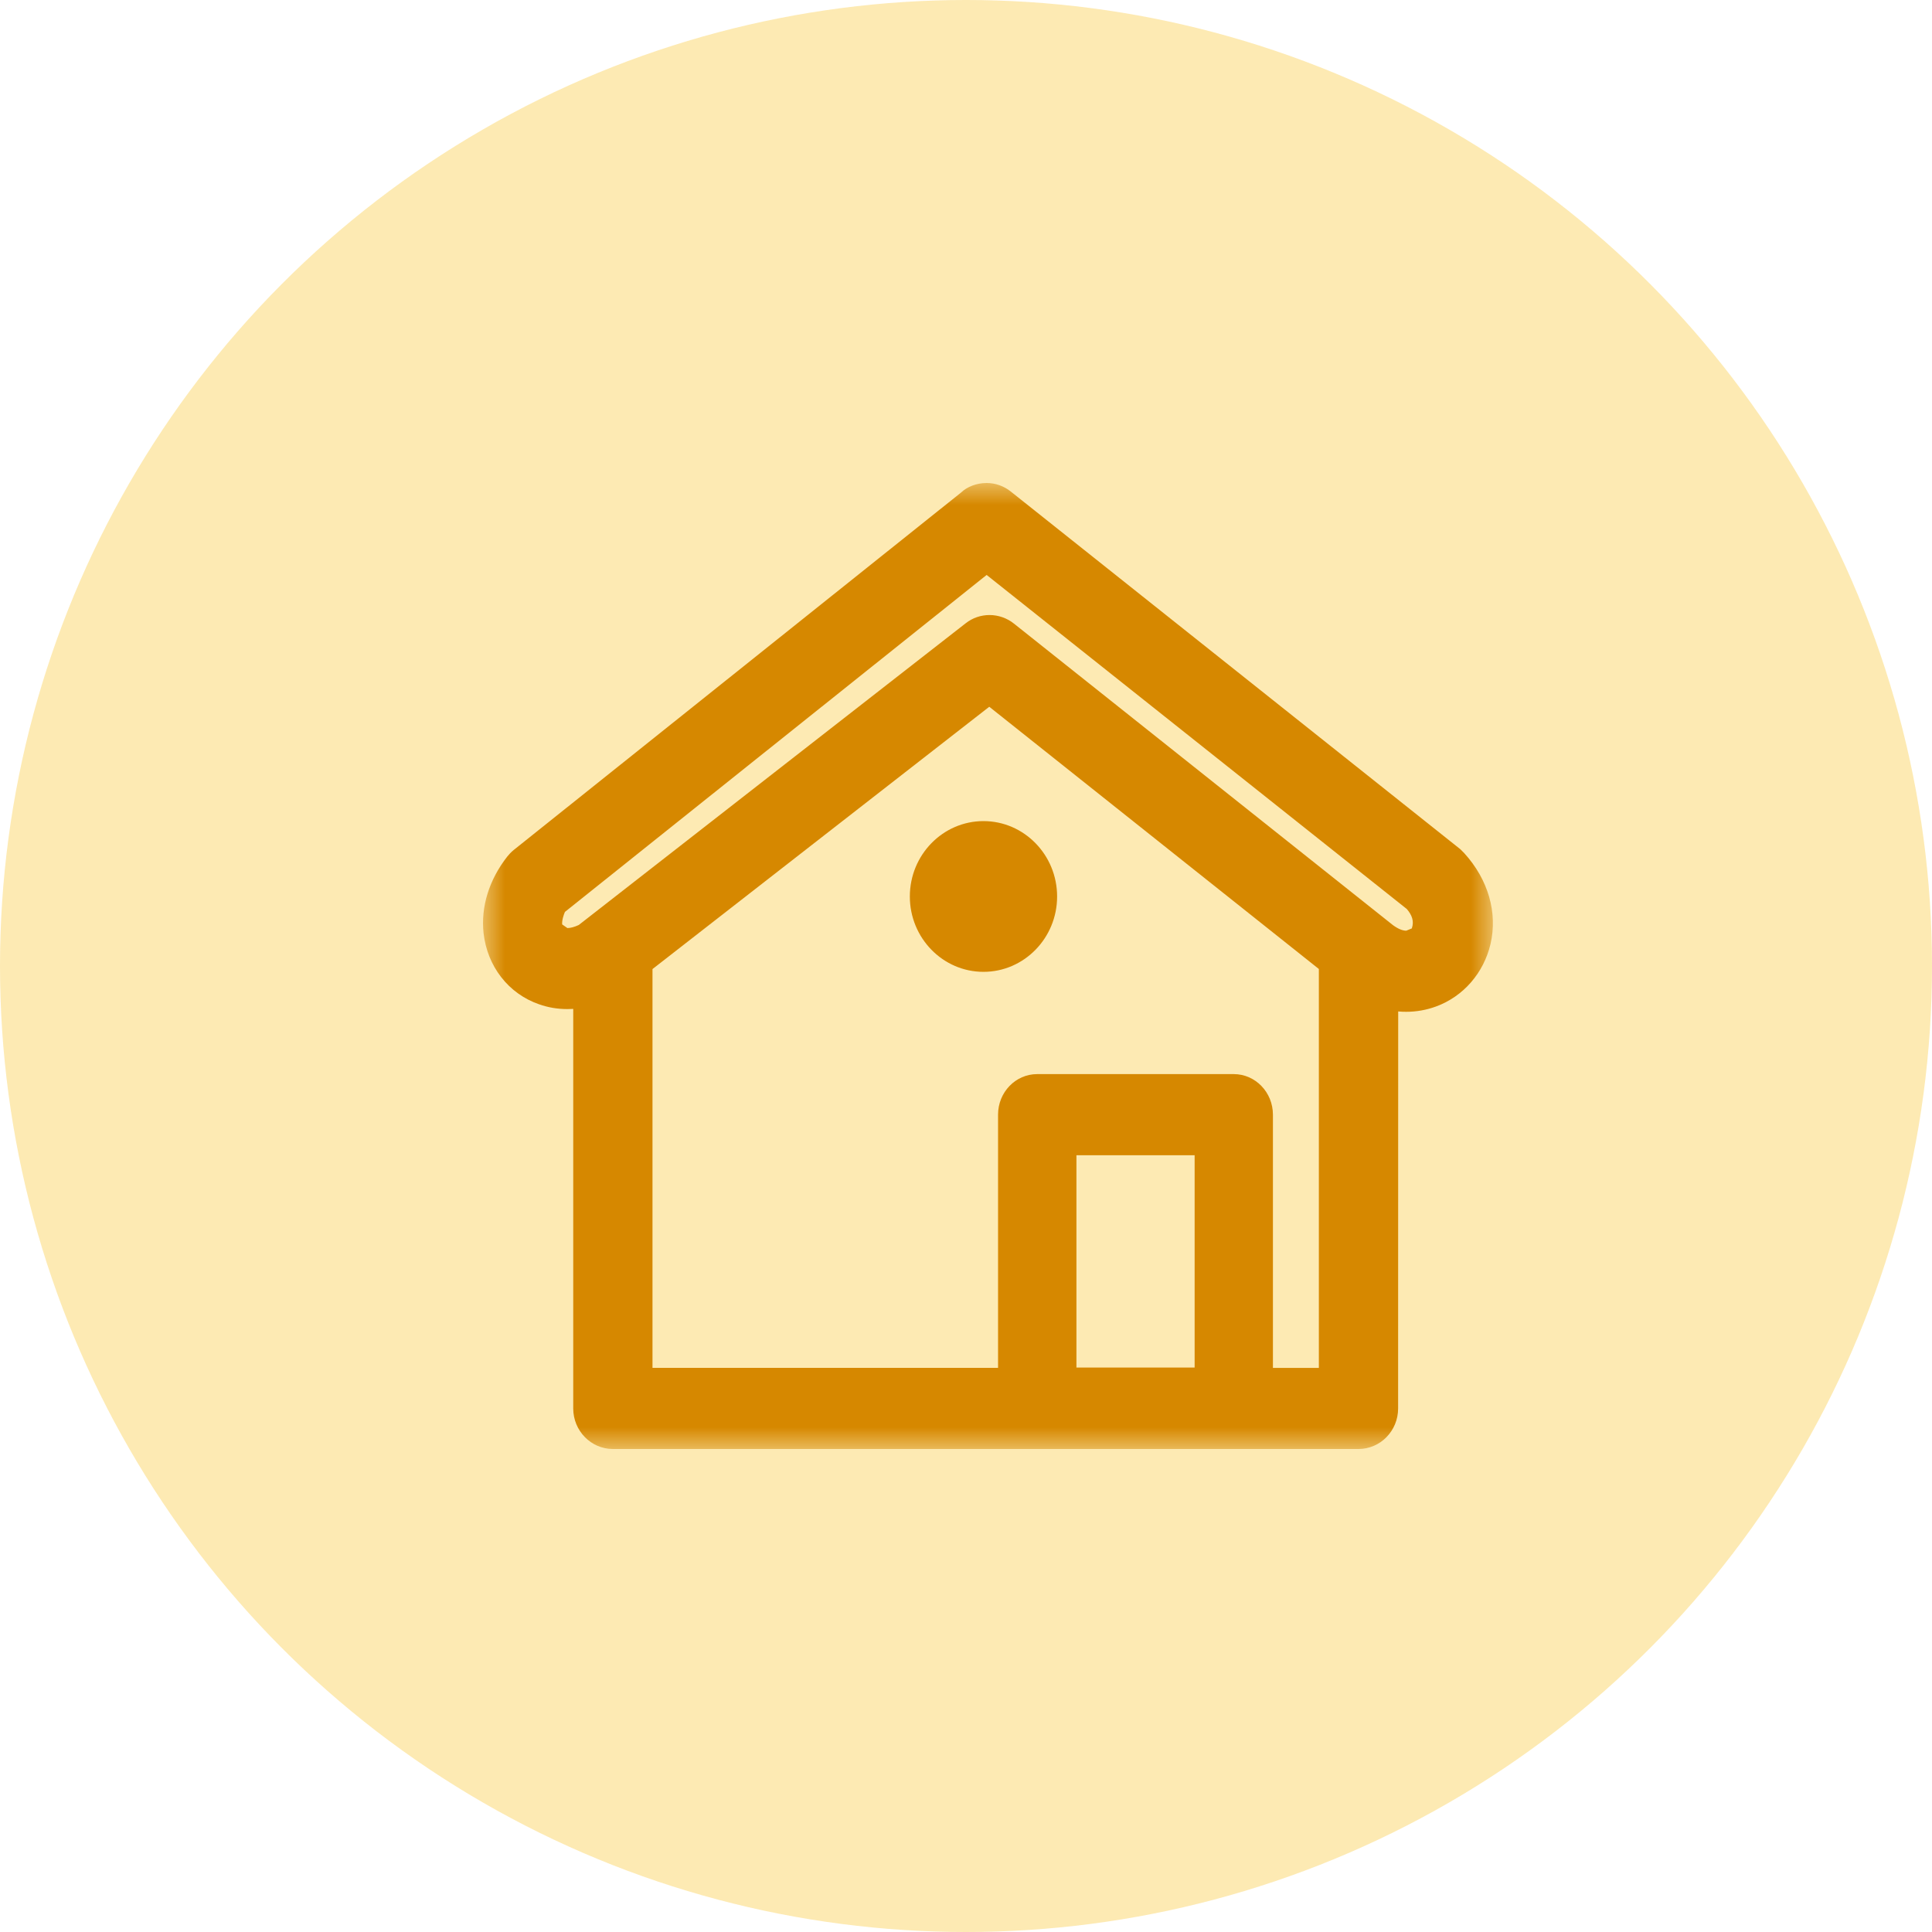 <?xml version="1.0" encoding="UTF-8"?>
<svg width="44px" height="44px" viewBox="0 0 44 44" version="1.1" xmlns="http://www.w3.org/2000/svg" xmlns:xlink="http://www.w3.org/1999/xlink">
    <title>3CC92E81-C68E-4E87-9C92-5EE3F0E723D2</title>
    <defs>
        <polygon id="path-1" points="0 0 23 0 23 22 0 22"></polygon>
    </defs>
    <g id="Forms" stroke="none" stroke-width="1" fill="none" fill-rule="evenodd">
        <g id="37-Change-of-Address" transform="translate(-60, -460)">
            <g id="Group-22" transform="translate(40, 435)">
                <g id="Group-16" transform="translate(20, 25)">
                    <circle id="Oval-Copy-8" fill="#F7B901" opacity="0.3" cx="22" cy="22" r="22"></circle>
                    <g id="Group-3" transform="translate(11, 11)">
                        <mask id="mask-2" fill="white">
                            <use xlink:href="#path-1"></use>
                        </mask>
                        <g id="Clip-2"></g>
                        <path d="M11.398,11.133 C10.473,11.133 9.721,10.363 9.721,9.417 C9.721,8.47 10.473,7.7 11.398,7.7 C12.323,7.7 13.075,8.47 13.075,9.417 C13.075,10.363 12.323,11.133 11.398,11.133 L11.398,11.133 Z M11.537,3.007 C11.738,3.007 11.936,3.077 12.093,3.203 L20.722,10.068 C20.835,10.152 20.941,10.196 21.026,10.196 L21.153,10.144 C21.211,9.977 21.155,9.838 21.039,9.702 L11.47,2.094 L1.866,9.768 C1.841,9.824 1.794,9.957 1.803,10.053 L1.922,10.136 C1.994,10.136 2.084,10.111 2.181,10.066 L10.991,3.196 C11.148,3.072 11.338,3.007 11.537,3.007 L11.537,3.007 Z M13.515,20.145 L16.207,20.145 L16.207,15.31 L13.515,15.31 L13.515,20.145 Z M19.036,20.153 L19.036,11.068 L11.53,5.096 L3.86,11.07 L3.86,20.152 L11.73,20.152 L11.73,14.385 C11.73,13.875 12.129,13.462 12.621,13.462 L17.098,13.462 C17.589,13.462 17.99,13.875 17.99,14.386 L17.99,20.153 L19.036,20.153 Z M2.958,22 C2.46,22 2.055,21.586 2.055,21.077 L2.055,11.977 C2.011,11.98 1.966,11.981 1.922,11.981 C1.699,11.981 1.483,11.945 1.28,11.873 C0.936,11.755 0.635,11.54 0.411,11.25 C0.191,10.966 0.055,10.622 0.013,10.254 C-0.053,9.655 0.139,9.034 0.554,8.506 C0.592,8.459 0.639,8.407 0.703,8.355 L10.889,0.216 C11.023,0.086 11.243,0 11.468,0 C11.67,0 11.862,0.068 12.022,0.196 L22.259,8.341 L22.348,8.431 C22.893,9.03 23.112,9.786 22.945,10.502 C22.868,10.827 22.714,11.128 22.499,11.374 C22.284,11.621 22.009,11.811 21.705,11.922 C21.487,12.002 21.258,12.043 21.025,12.043 C20.965,12.043 20.904,12.041 20.843,12.035 L20.841,21.078 C20.841,21.586 20.437,22 19.939,22 L2.958,22 Z" id="Fill-1" fill="#D68800" mask="url(#mask-2)"></path>
                    </g>
                </g>
            </g>
        </g>
    </g>
</svg>